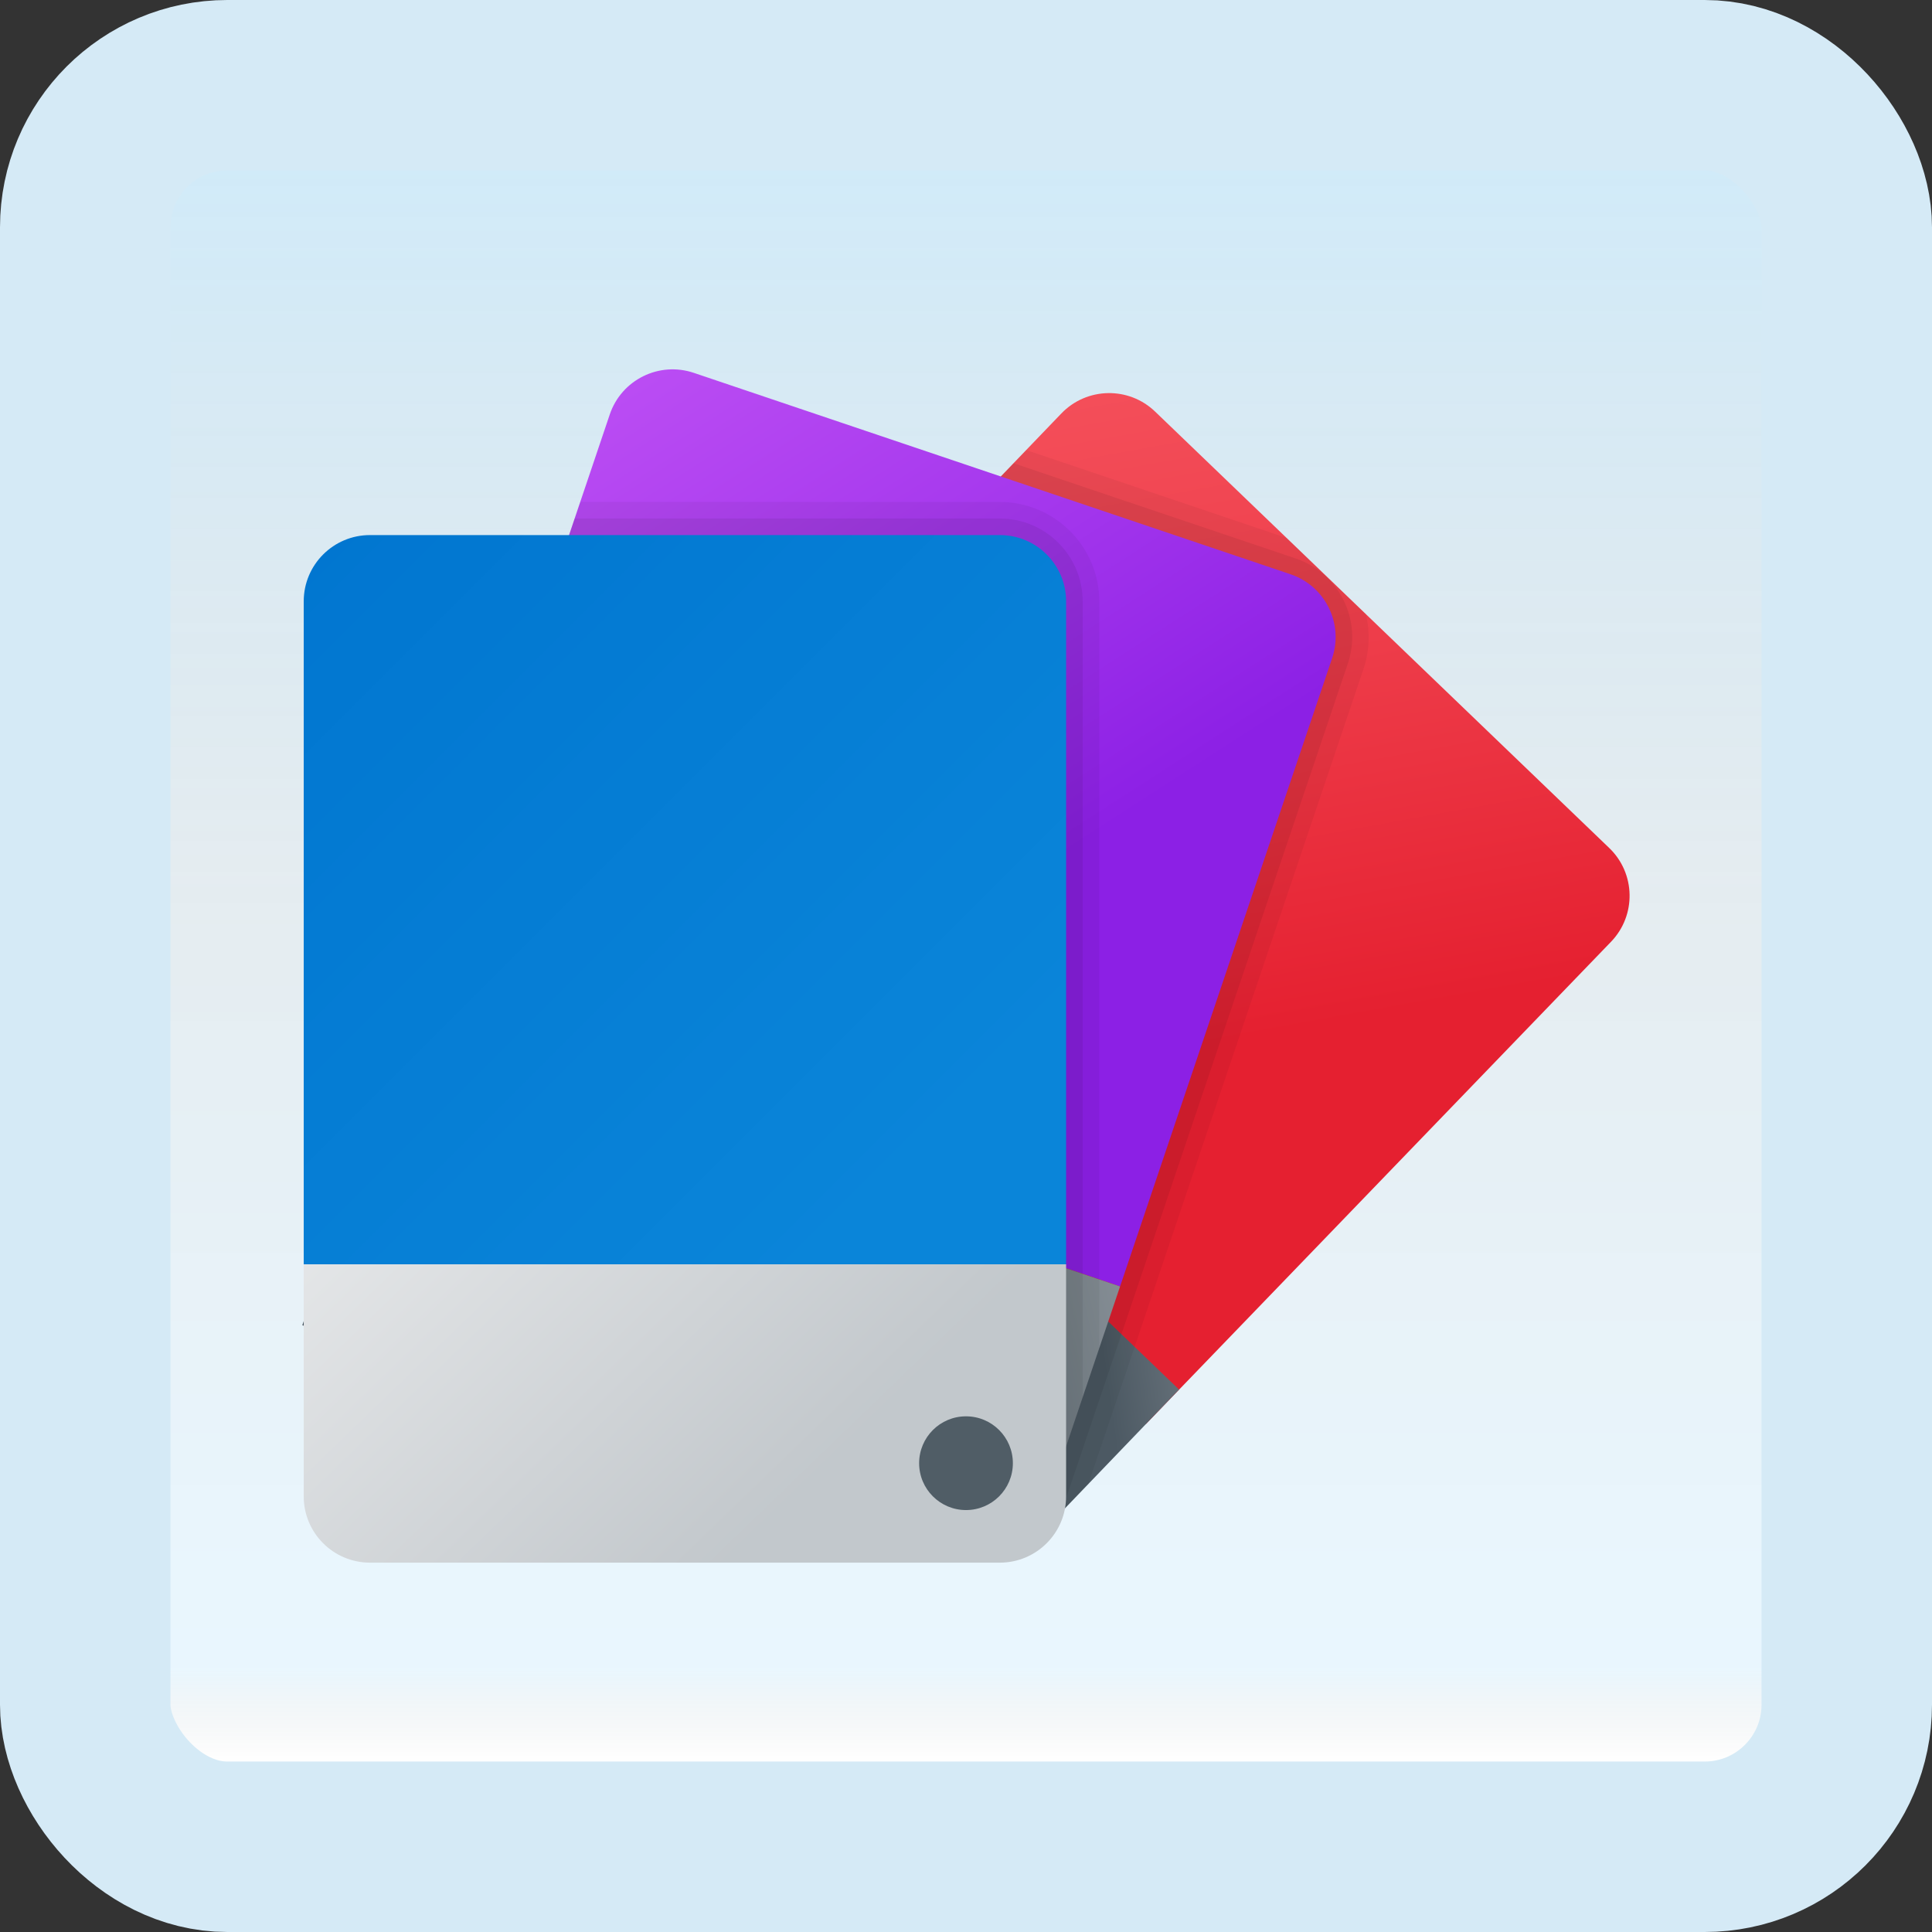 <svg width="170" height="170" viewBox="0 0 170 170" fill="none" xmlns="http://www.w3.org/2000/svg">
<rect x="0" y="0" width="170" height="170" fill="#333333" stroke="none"/>
<g id="themes">
<rect x="7.5" y="7.5" width="155" height="155" rx="12.5" fill="white"/>
<rect x="7.5" y="7.5" width="155" height="155" rx="12.5" fill="url(#paint0_linear_1_2125)" fill-opacity="0.2"/>
<path id="Vector" d="M141.598 74.615L101.64 36.217C99.318 33.985 95.623 34.058 93.391 36.38L55.515 75.802L100.823 125.312L141.764 82.86C143.995 80.538 143.922 76.846 141.598 74.615Z" fill="url(#paint1_linear_1_2125)"/>
<path id="Vector_2" d="M81.538 135.255L38.225 93.64L55.375 75.793L103.748 122.27L92.388 134.094L81.538 135.255Z" fill="url(#paint2_linear_1_2125)"/>
<path id="Vector_3" opacity="0.05" d="M95.771 130.569L119.977 58.857C120.51 57.277 120.563 55.617 120.184 54.033L113.213 47.337L90.297 39.602L55.515 75.8L56.452 76.824L55.375 75.789L38.225 93.636L81.538 135.254L92.388 134.093L95.771 130.569Z" fill="black"/>
<path id="Vector_4" opacity="0.07" d="M118.224 52.819C117.36 51.075 115.867 49.771 114.024 49.147L89.183 40.762L55.515 75.8L56.452 76.823L55.375 75.788L38.225 93.635L81.538 135.253L92.388 134.092L93.394 133.045C93.4 133.03 93.406 133.019 93.412 133.004L118.597 58.39C119.218 56.544 119.087 54.566 118.224 52.819Z" fill="black"/>
<path id="Vector_5" d="M113.554 50.529L61.048 32.808C57.995 31.778 54.687 33.417 53.655 36.468L35 91.736L98.56 113.191L117.215 57.92C118.247 54.869 116.608 51.559 113.554 50.529Z" fill="url(#paint3_linear_1_2125)"/>
<path id="Vector_6" d="M84.638 136.201L26.62 116.618C26.611 116.616 26.605 116.604 26.608 116.595L34.997 91.742L98.557 113.197L92.026 132.541C91 135.591 87.689 137.231 84.638 136.201Z" fill="url(#paint4_linear_1_2125)"/>
<path id="Vector_7" opacity="0.05" d="M87.975 44.168H51.059L35 91.739L42.312 121.912L84.638 136.2C87.692 137.23 91 135.591 92.032 132.54L96.725 118.633V52.918C96.725 48.094 92.799 44.168 87.975 44.168Z" fill="black"/>
<path id="Vector_8" opacity="0.07" d="M87.975 45.625H50.566L35 91.737L39.763 121.05L84.638 136.196C87.692 137.226 91 135.587 92.032 132.536L95.267 122.952V52.917C95.267 48.898 91.994 45.625 87.975 45.625Z" fill="black"/>
<path id="Vector_9" d="M87.975 47.082H32.558C29.335 47.082 26.725 49.692 26.725 52.915V111.249H93.808V52.915C93.808 49.692 91.195 47.082 87.975 47.082Z" fill="url(#paint5_linear_1_2125)"/>
<path id="Vector_10" d="M87.975 137.5H32.558C29.335 137.5 26.725 134.89 26.725 131.667V111.25H93.808V131.667C93.808 134.89 91.195 137.5 87.975 137.5Z" fill="url(#paint6_linear_1_2125)"/>
<path id="Vector_11" d="M85 132.873C87.278 132.873 89.124 131.027 89.124 128.749C89.124 126.471 87.278 124.625 85 124.625C82.722 124.625 80.876 126.471 80.876 128.749C80.876 131.027 82.722 132.873 85 132.873Z" fill="#505D66"/>
<rect x="7.5" y="7.5" width="155" height="155" rx="12.5" stroke="#D5EAF6" stroke-width="15"/>
</g>
<defs>
<linearGradient id="paint0_linear_1_2125" x1="85" y1="15" x2="85" y2="155" gradientUnits="userSpaceOnUse">
<stop stop-color="#199AE0"/>
<stop offset="0.472" stop-color="#0D5176" stop-opacity="0.528"/>
<stop offset="0.941" stop-color="#12A6F7" stop-opacity="0.465"/>
<stop offset="1" stop-opacity="0"/>
</linearGradient>
<linearGradient id="paint1_linear_1_2125" x1="91.737" y1="34.388" x2="102.301" y2="92.787" gradientUnits="userSpaceOnUse">
<stop stop-color="#F44F5A"/>
<stop offset="0.443" stop-color="#EE3D4A"/>
<stop offset="1" stop-color="#E52030"/>
</linearGradient>
<linearGradient id="paint2_linear_1_2125" x1="111.087" y1="99.674" x2="94.597" y2="102.003" gradientUnits="userSpaceOnUse">
<stop stop-color="#889097"/>
<stop offset="1" stop-color="#4C5963"/>
</linearGradient>
<linearGradient id="paint3_linear_1_2125" x1="50.352" y1="32.828" x2="82.468" y2="82.657" gradientUnits="userSpaceOnUse">
<stop stop-color="#BD4FF4"/>
<stop offset="0.587" stop-color="#A235EC"/>
<stop offset="1" stop-color="#8C20E5"/>
</linearGradient>
<linearGradient id="paint4_linear_1_2125" x1="99.047" y1="105.698" x2="68.422" y2="112.494" gradientUnits="userSpaceOnUse">
<stop stop-color="#889097"/>
<stop offset="0.679" stop-color="#5F6B74"/>
<stop offset="1" stop-color="#4C5963"/>
</linearGradient>
<linearGradient id="paint5_linear_1_2125" x1="27.25" y1="47.858" x2="81.48" y2="102.087" gradientUnits="userSpaceOnUse">
<stop stop-color="#0176D0"/>
<stop offset="1" stop-color="#0A85D9"/>
</linearGradient>
<linearGradient id="paint6_linear_1_2125" x1="18.305" y1="79.149" x2="69.562" y2="132.27" gradientUnits="userSpaceOnUse">
<stop stop-color="#F9F9F9"/>
<stop offset="0.966" stop-color="#C4C9CD"/>
<stop offset="1" stop-color="#C2C8CC"/>
</linearGradient>
</defs>
</svg>
